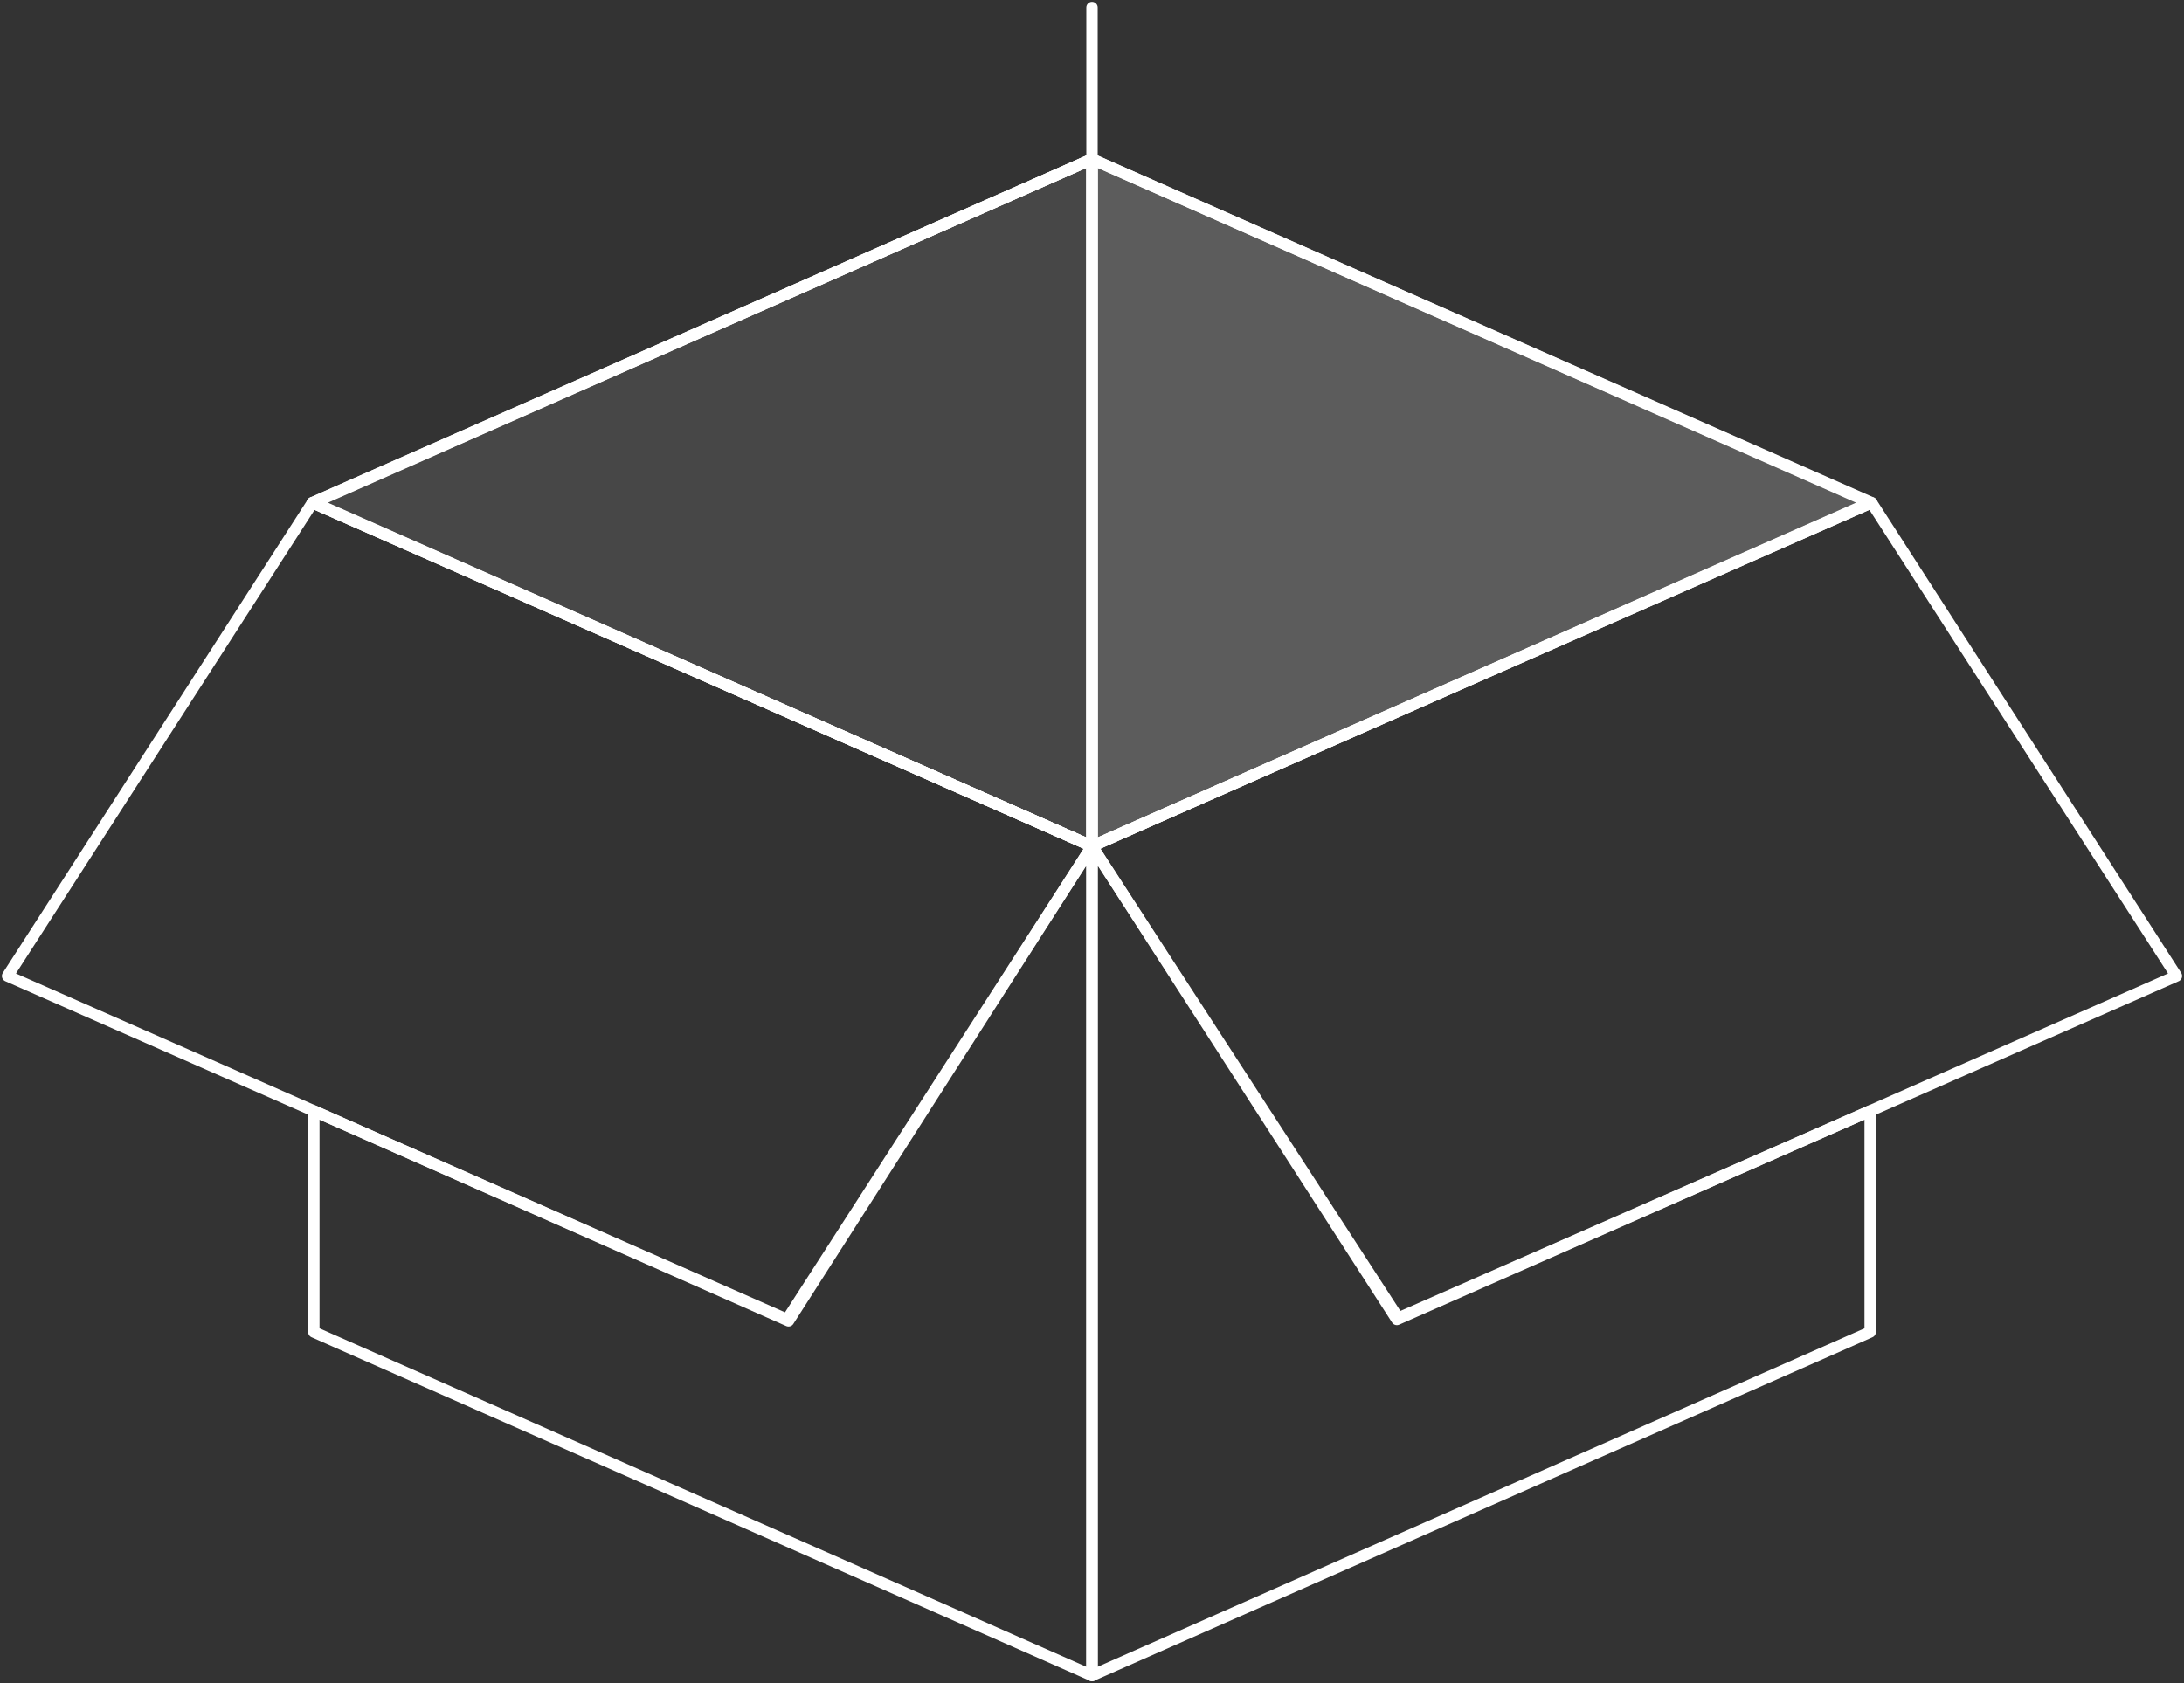 <svg width="288" height="222" viewBox="0 0 288 222" fill="none" xmlns="http://www.w3.org/2000/svg">
<rect x="0" y="0" width="288" height="222" fill="#333333" stroke="none"/>
<path d="M144 221L41.385 175.697V146.533L103.982 174.223L144 111.608V221Z" stroke="white" stroke-width="1.5" stroke-miterlimit="10" stroke-linejoin="round"/>
<path d="M144 221L246.615 175.697V146.533L184.385 173.855L144 111.608V221Z" stroke="white" stroke-width="1.5" stroke-miterlimit="10" stroke-linejoin="round"/>
<path d="M144 21L41.385 66.304L144 111.608L246.615 66.304L144 21Z" stroke="white" stroke-width="1.5" stroke-miterlimit="10" stroke-linejoin="round"/>
<path d="M103.798 174.038L1 128.735L41.202 66.304L144 111.607L103.798 174.038Z" stroke="white" stroke-width="1.5" stroke-miterlimit="10" stroke-linejoin="round"/>
<path d="M184.202 174.038L287 128.735L246.798 66.304L144 111.607L184.202 174.038Z" stroke="white" stroke-width="1.5" stroke-miterlimit="10" stroke-linejoin="round"/>
<path d="M144 21V111.608L41.202 66.304L144 21Z" stroke="white" stroke-width="1.5" stroke-miterlimit="10" stroke-linejoin="round"/>
<path d="M144 21V111.608L41.202 66.304L144 21Z" fill="white" fill-opacity="0.1" stroke="white" stroke-width="1.5" stroke-miterlimit="10" stroke-linejoin="round"/>
<path d="M246.798 66.304L144 21V111.608L246.798 66.304Z" stroke="white" stroke-width="1.5" stroke-miterlimit="10" stroke-linejoin="round"/>
<path d="M246.798 66.304L144 21V111.608L246.798 66.304Z" fill="white" fill-opacity="0.2"/>
<path d="M144 21L144 1" stroke="white" stroke-width="1.5" stroke-linecap="round"/>
</svg>
